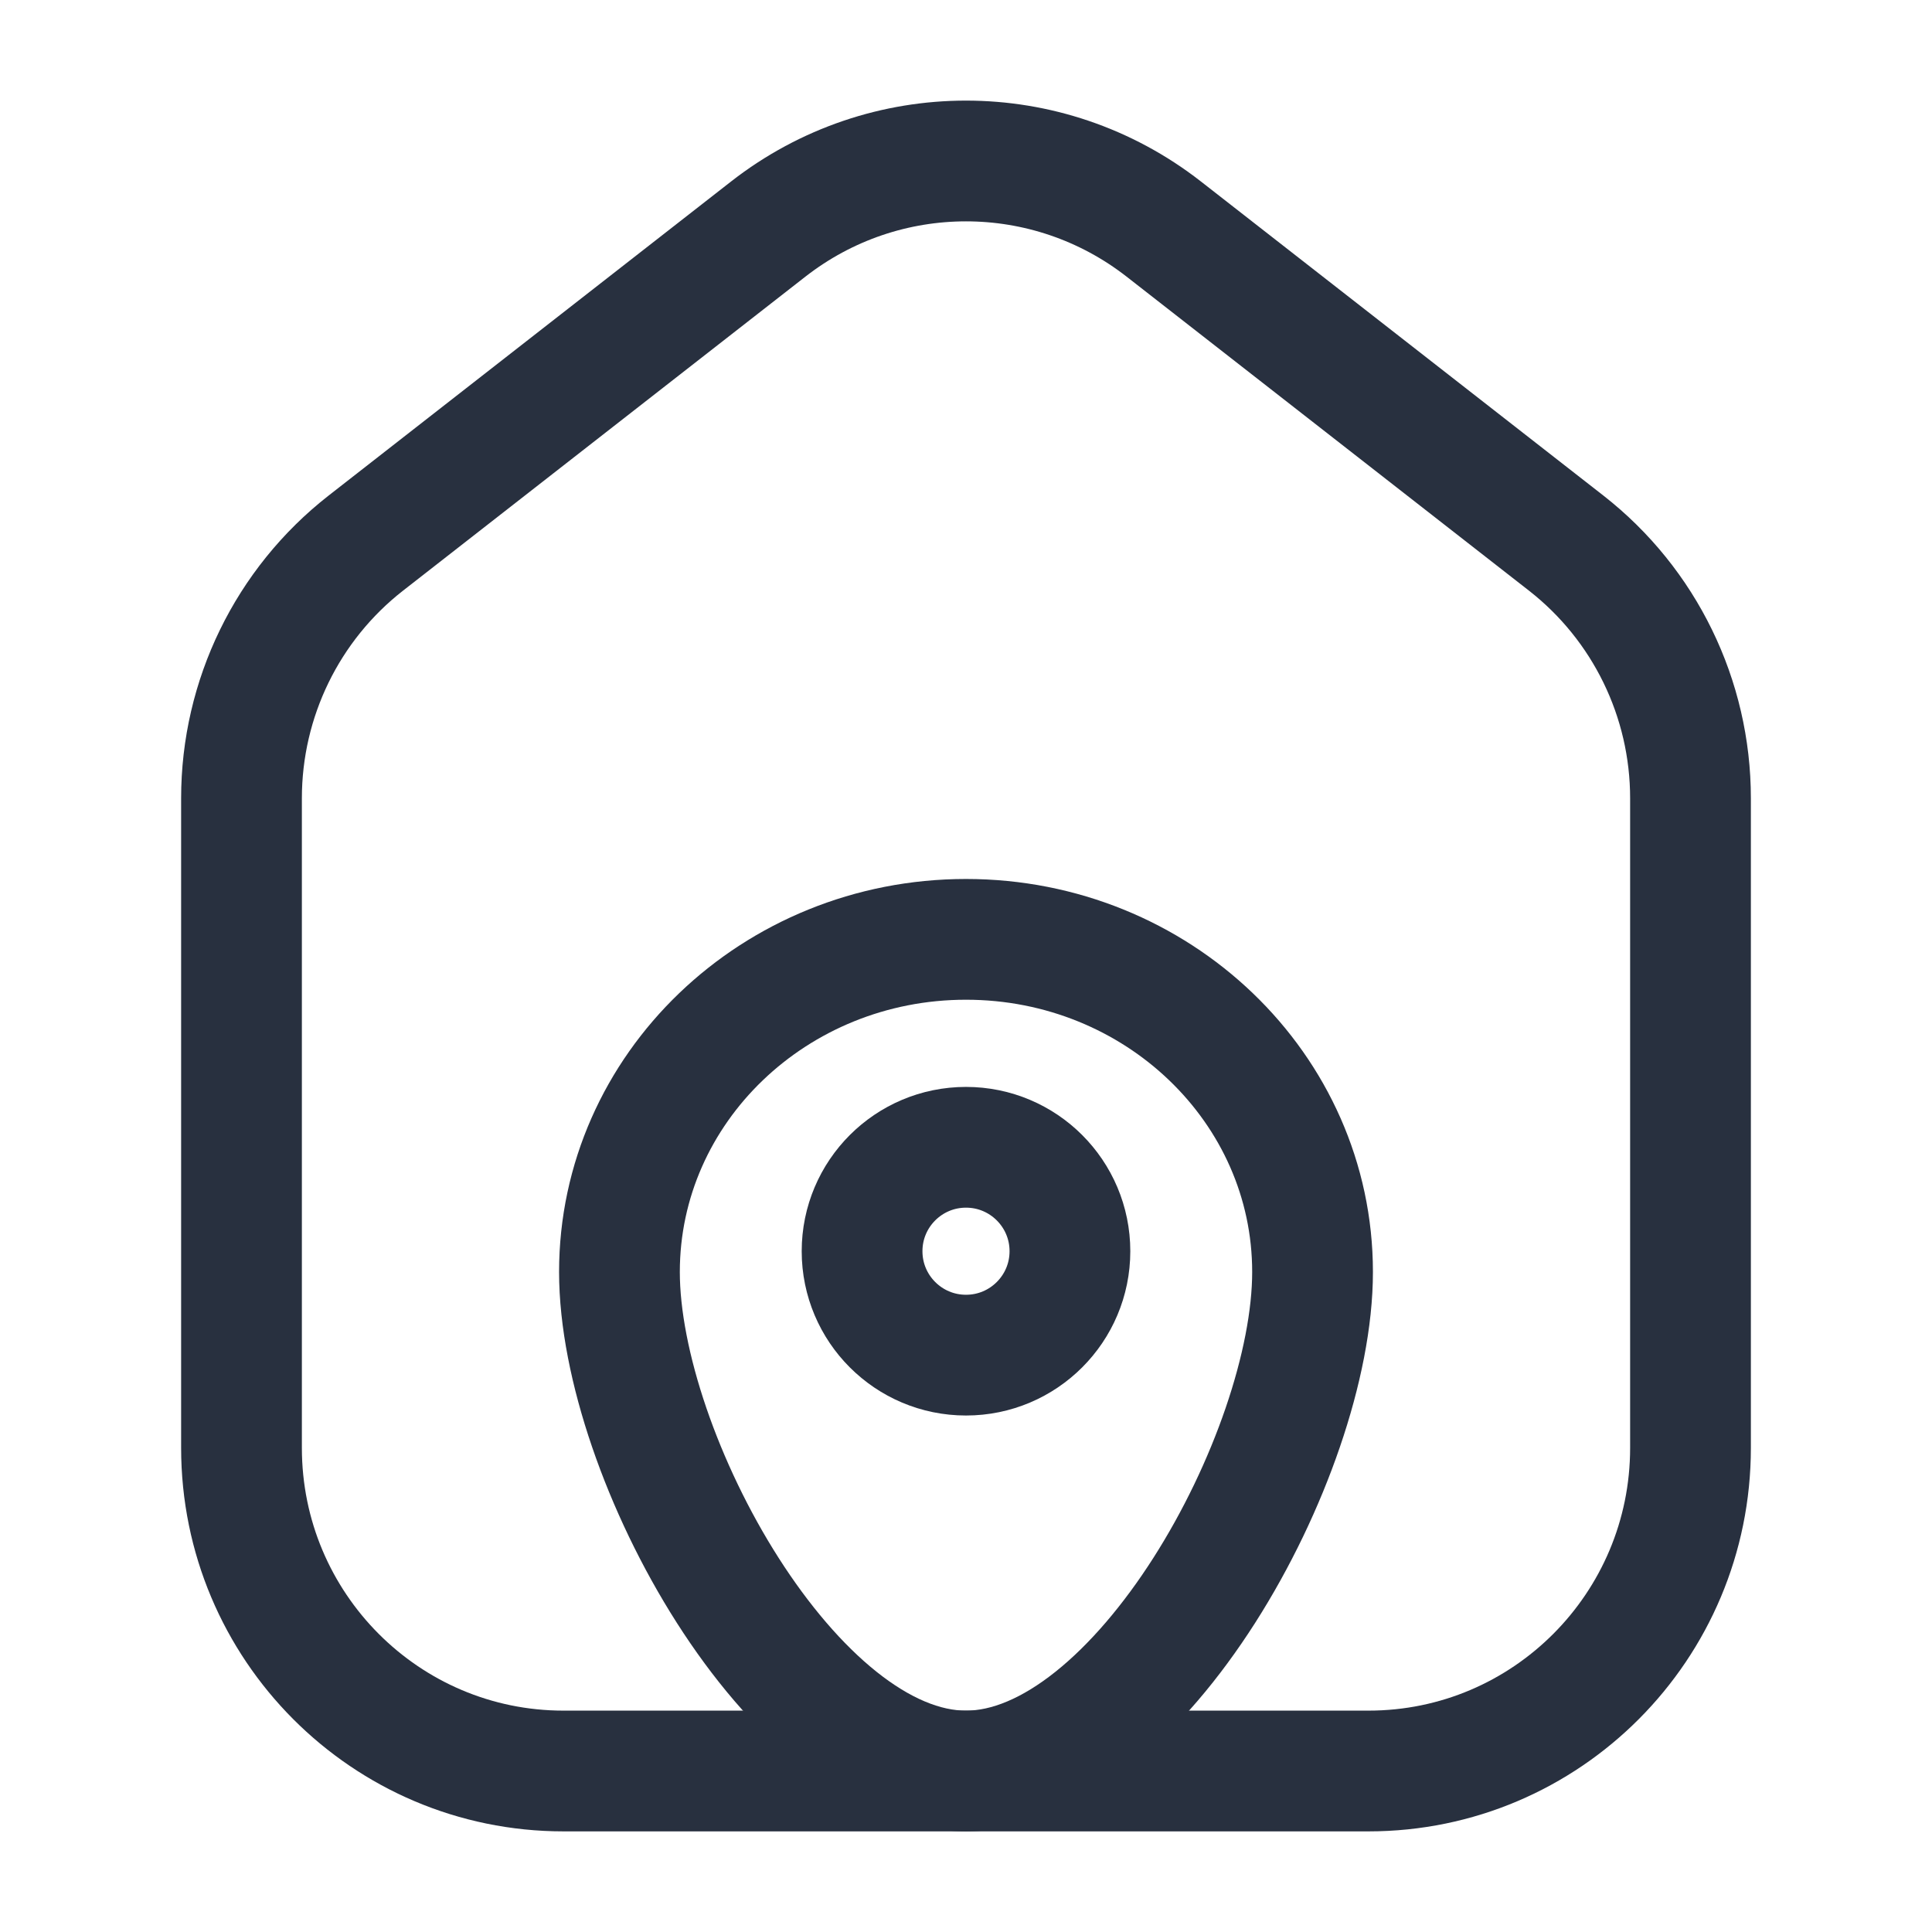 <svg width="24" height="24" viewBox="0 0 24 24" fill="none" xmlns="http://www.w3.org/2000/svg">
<path d="M21 17.986V9.916C21 8.677 20.43 7.508 19.456 6.747L14.456 2.845C13.011 1.718 10.989 1.718 9.544 2.845L4.544 6.747C3.57 7.508 3 8.677 3 9.916V17.986C3 20.203 4.791 22 7 22H17C19.209 22 21 20.203 21 17.986Z" stroke="#28303F" stroke-width="1.5" stroke-linejoin="round"/>
<path d="M16.305 15.801C16.305 18.084 14.152 22 12 22C9.848 22 7.695 18.084 7.695 15.801C7.695 13.519 9.623 11.669 12 11.669C14.377 11.669 16.305 13.519 16.305 15.801Z" stroke="#28303F" stroke-width="1.5"/>
<path d="M13.291 15.543C13.291 16.256 12.713 16.834 12 16.834C11.287 16.834 10.709 16.256 10.709 15.543C10.709 14.83 11.287 14.252 12 14.252C12.713 14.252 13.291 14.83 13.291 15.543Z" stroke="#28303F" stroke-width="1.5"/>
</svg>
